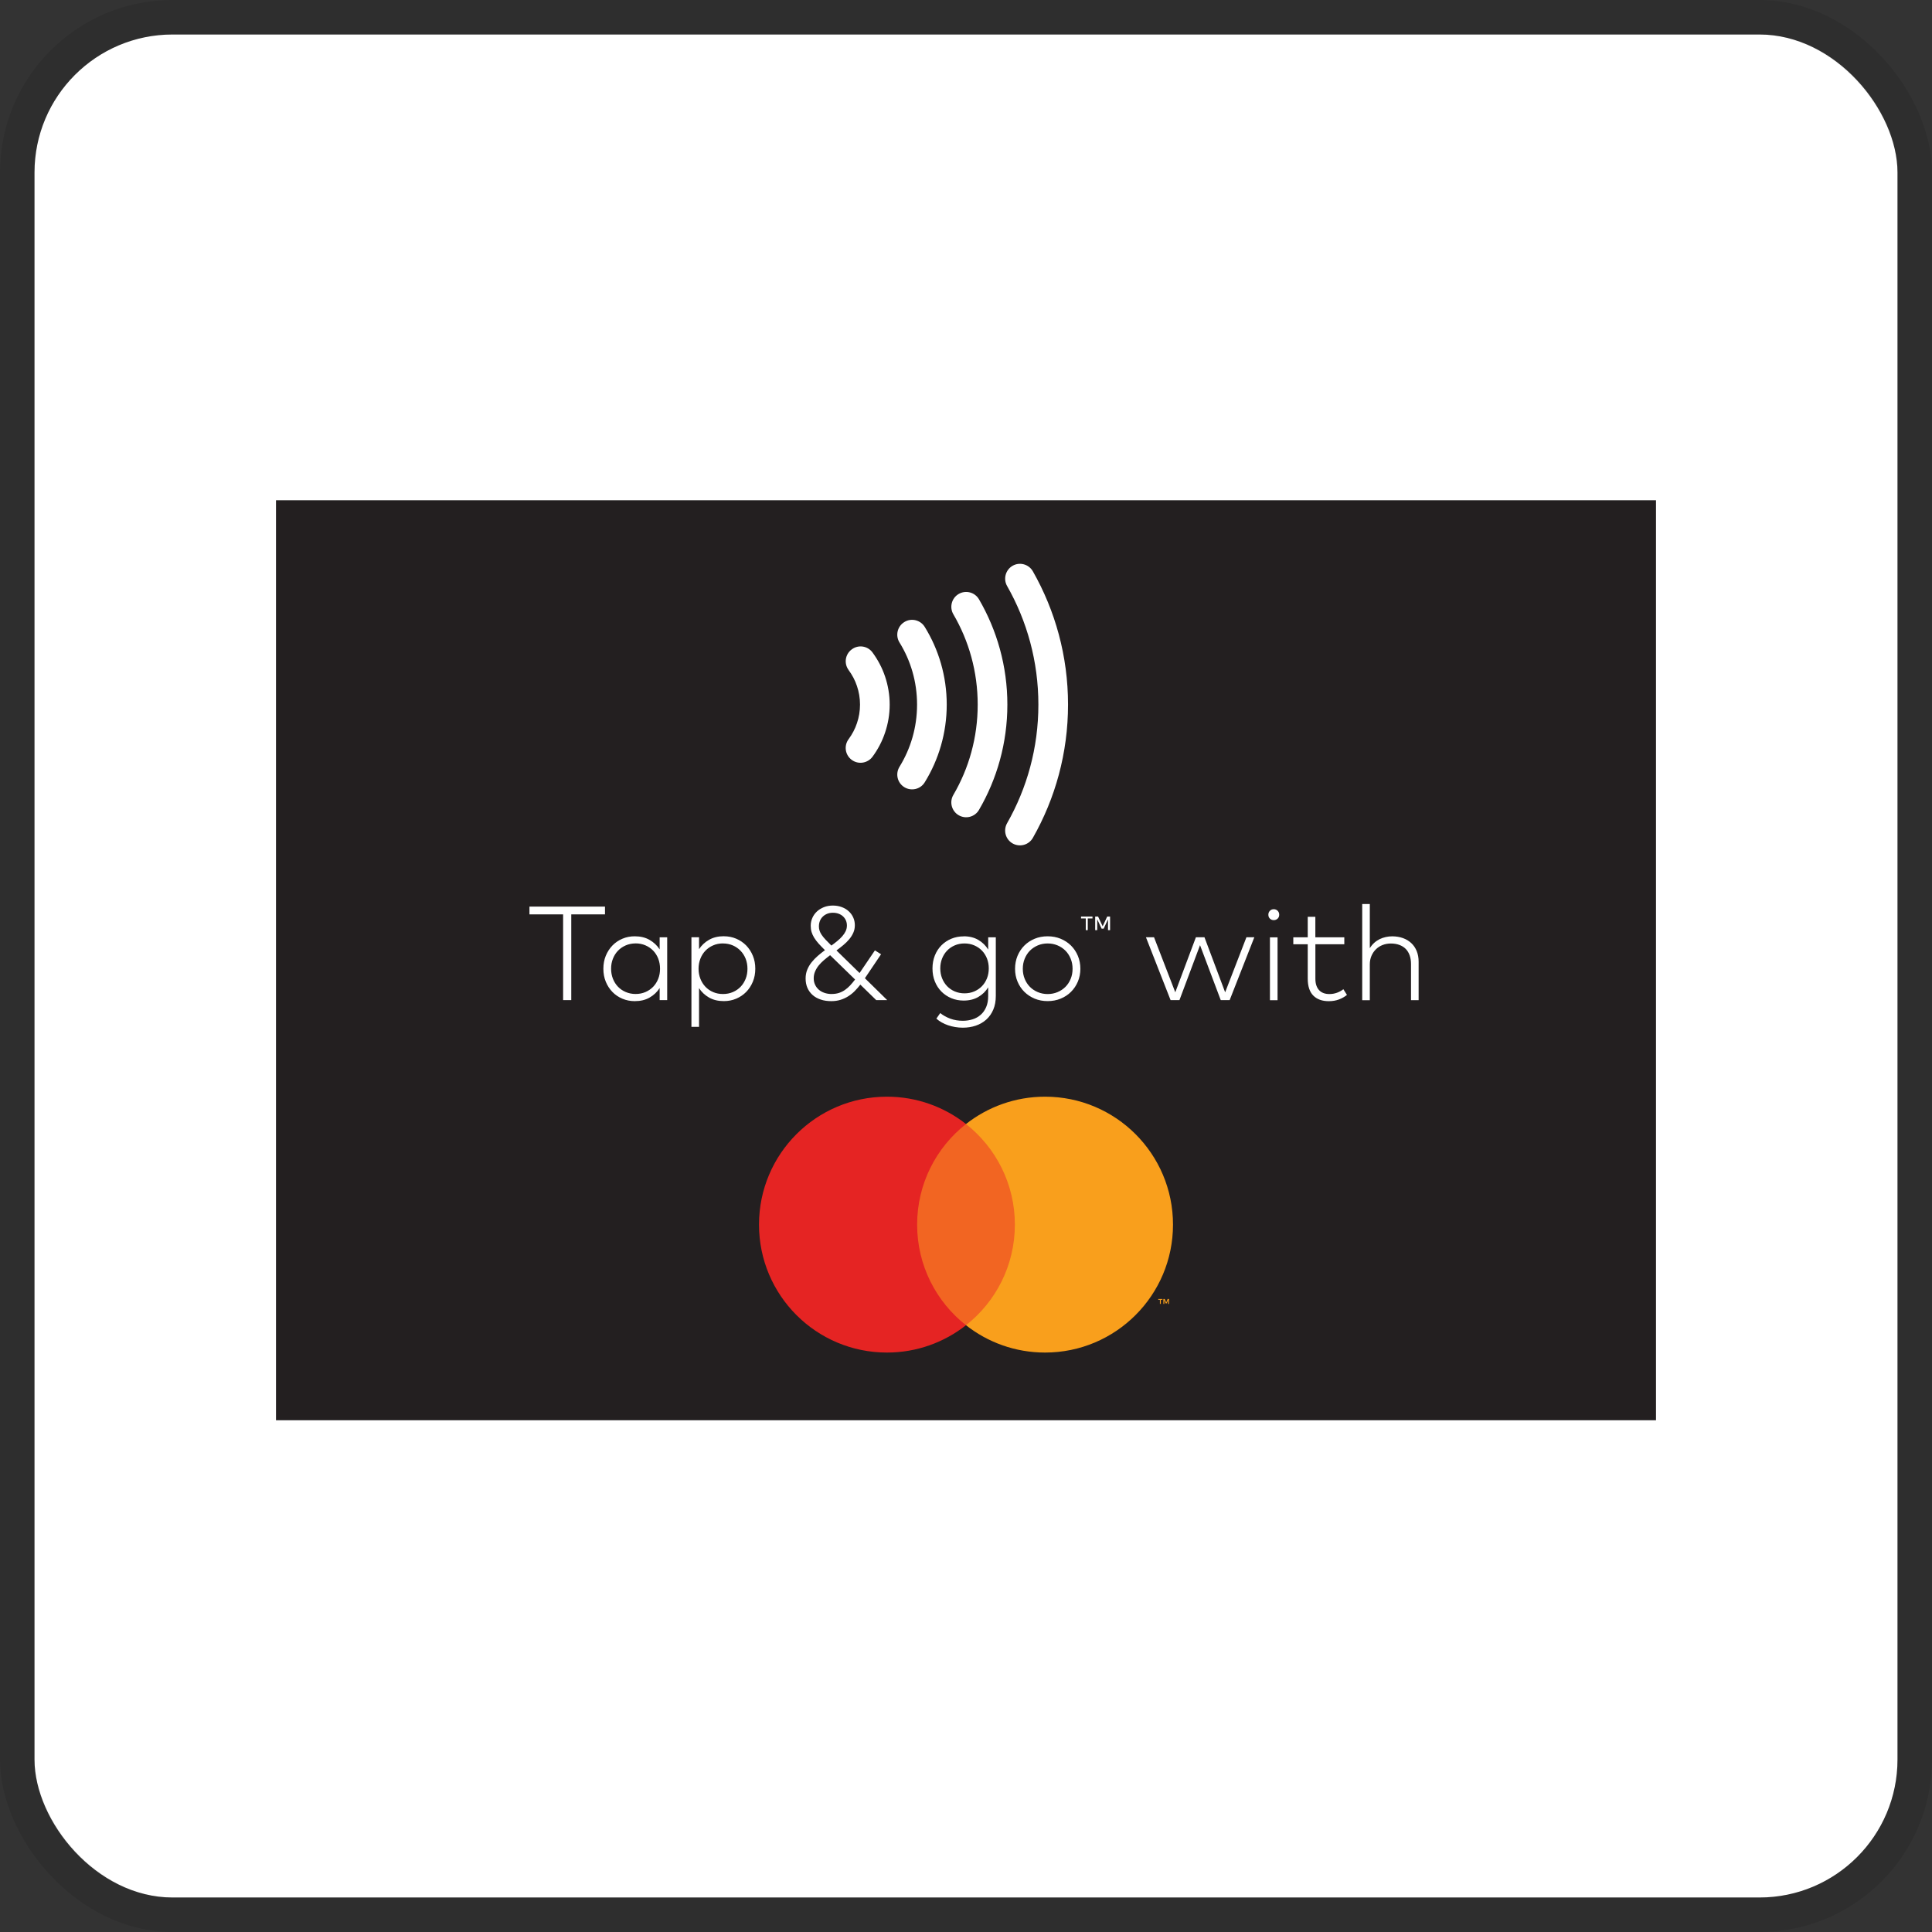 <svg width="112" height="112" viewBox="0 0 112 112" fill="none" xmlns="http://www.w3.org/2000/svg">
<rect x="0" y="0" width="112" height="112" fill="#333333" stroke="none"/>
<g clip-path="url(#clip0_647_1778)">
<rect x="2" y="2" width="108" height="108" rx="8" fill="white"/>
<path d="M96 29H16V82.333H96V29Z" fill="#231F20"/>
<path d="M67.293 75.589V75.35H67.389V75.302H67.144V75.35H67.241V75.589H67.293ZM67.769 75.589V75.302H67.692L67.606 75.5L67.519 75.302H67.442V75.589H67.496V75.372L67.578 75.559H67.633L67.715 75.372V75.589H67.769Z" fill="#F99F1C"/>
<path d="M59.228 65.161H52.739V76.824H59.228V65.161Z" fill="#F26522"/>
<path d="M53.167 70.993C53.167 68.626 54.274 66.519 56 65.161C54.739 64.169 53.146 63.576 51.417 63.576C47.32 63.576 44 66.896 44 70.993C44 75.089 47.32 78.409 51.417 78.409C53.146 78.409 54.739 77.817 56 76.824C54.274 75.467 53.167 73.359 53.167 70.993Z" fill="#E52423"/>
<path d="M60.583 63.576C58.854 63.576 57.261 64.169 56 65.161C57.726 66.519 58.833 68.626 58.833 70.993C58.833 73.359 57.726 75.467 56 76.824C57.261 77.817 58.854 78.409 60.583 78.409C64.68 78.409 68 75.089 68 70.993C68 66.896 64.68 63.576 60.583 63.576Z" fill="#F99F1C"/>
<path d="M71.022 57.528L72.257 54.333H72.715L71.285 57.976H70.767L69.567 54.793L68.374 57.976H67.859L66.431 54.333H66.9L68.132 57.524L69.328 54.333H69.824L71.024 57.528H71.022ZM35.072 53.006H33.117V57.978H32.644V53.006H30.693V52.556H35.072V53.006ZM38.678 57.978H38.241V57.278C38.094 57.508 37.9 57.691 37.657 57.83C37.417 57.969 37.13 58.037 36.796 58.037C36.541 58.037 36.302 57.989 36.08 57.896C35.857 57.802 35.665 57.672 35.504 57.506C35.341 57.339 35.213 57.141 35.118 56.911C35.024 56.682 34.978 56.432 34.978 56.159C34.978 55.887 35.024 55.637 35.118 55.407C35.213 55.178 35.341 54.98 35.504 54.811C35.667 54.643 35.859 54.513 36.08 54.419C36.302 54.324 36.541 54.278 36.796 54.278C37.13 54.278 37.417 54.348 37.657 54.487C37.898 54.626 38.093 54.809 38.241 55.037V54.337H38.678V57.98V57.978ZM36.846 54.691C36.637 54.691 36.446 54.73 36.272 54.806C36.098 54.882 35.948 54.985 35.822 55.117C35.696 55.248 35.6 55.404 35.53 55.582C35.459 55.759 35.426 55.952 35.426 56.157C35.426 56.363 35.461 56.556 35.53 56.735C35.6 56.913 35.698 57.069 35.824 57.2C35.95 57.332 36.1 57.435 36.276 57.509C36.45 57.583 36.641 57.622 36.846 57.622C37.052 57.622 37.243 57.585 37.415 57.511C37.587 57.437 37.737 57.335 37.865 57.204C37.991 57.072 38.089 56.917 38.159 56.739C38.23 56.561 38.263 56.367 38.263 56.157C38.263 55.948 38.228 55.754 38.159 55.574C38.089 55.395 37.991 55.241 37.865 55.109C37.739 54.98 37.589 54.876 37.415 54.802C37.243 54.728 37.052 54.689 36.846 54.689V54.691ZM41.961 54.276C42.217 54.276 42.456 54.322 42.678 54.417C42.9 54.511 43.093 54.643 43.257 54.809C43.42 54.978 43.55 55.176 43.644 55.406C43.739 55.635 43.785 55.885 43.785 56.157C43.785 56.43 43.739 56.68 43.644 56.909C43.55 57.139 43.42 57.337 43.257 57.504C43.093 57.67 42.9 57.8 42.678 57.895C42.456 57.989 42.217 58.035 41.961 58.035C41.632 58.035 41.346 57.967 41.106 57.83C40.865 57.693 40.672 57.511 40.524 57.283V59.526H40.083V54.333H40.524V55.026C40.669 54.802 40.861 54.62 41.104 54.482C41.344 54.344 41.632 54.274 41.961 54.274V54.276ZM41.911 54.691C41.706 54.691 41.515 54.728 41.343 54.804C41.17 54.878 41.02 54.982 40.896 55.111C40.77 55.241 40.672 55.396 40.602 55.576C40.532 55.756 40.496 55.95 40.496 56.159C40.496 56.369 40.532 56.561 40.602 56.741C40.672 56.919 40.77 57.074 40.896 57.206C41.022 57.337 41.17 57.439 41.343 57.513C41.515 57.587 41.706 57.624 41.911 57.624C42.117 57.624 42.311 57.587 42.485 57.511C42.659 57.437 42.809 57.333 42.935 57.202C43.061 57.071 43.157 56.915 43.228 56.737C43.298 56.559 43.331 56.367 43.331 56.159C43.331 55.952 43.296 55.761 43.228 55.583C43.157 55.406 43.059 55.25 42.933 55.119C42.807 54.987 42.657 54.883 42.483 54.807C42.311 54.732 42.118 54.693 41.911 54.693V54.691ZM50.796 57.978L49.874 57.08C49.774 57.211 49.665 57.335 49.55 57.452C49.435 57.569 49.309 57.669 49.172 57.756C49.035 57.843 48.887 57.911 48.726 57.961C48.565 58.011 48.387 58.037 48.194 58.037C47.967 58.037 47.763 58.008 47.58 57.946C47.396 57.885 47.239 57.798 47.109 57.683C46.98 57.569 46.878 57.43 46.807 57.269C46.737 57.108 46.702 56.926 46.702 56.724C46.702 56.541 46.733 56.372 46.796 56.217C46.859 56.061 46.943 55.919 47.048 55.787C47.152 55.656 47.272 55.532 47.406 55.415C47.541 55.298 47.68 55.187 47.824 55.082C47.685 54.944 47.563 54.819 47.457 54.702C47.354 54.585 47.267 54.472 47.2 54.363C47.133 54.254 47.083 54.143 47.048 54.032C47.015 53.92 46.998 53.8 46.998 53.667C46.998 53.508 47.03 53.356 47.093 53.213C47.156 53.071 47.244 52.946 47.357 52.841C47.47 52.735 47.606 52.652 47.763 52.589C47.919 52.528 48.091 52.496 48.28 52.496C48.468 52.496 48.637 52.526 48.794 52.583C48.952 52.641 49.087 52.722 49.198 52.824C49.311 52.926 49.398 53.046 49.461 53.183C49.524 53.322 49.556 53.472 49.556 53.635C49.556 53.798 49.526 53.939 49.467 54.072C49.407 54.208 49.328 54.333 49.228 54.452C49.128 54.571 49.015 54.683 48.887 54.789C48.759 54.895 48.628 54.998 48.491 55.098L49.83 56.407L50.72 55.094L51.076 55.319L50.139 56.709L51.431 57.976H50.793L50.796 57.978ZM48.218 57.622C48.368 57.622 48.506 57.602 48.63 57.563C48.754 57.522 48.868 57.467 48.976 57.393C49.083 57.319 49.185 57.232 49.282 57.128C49.378 57.024 49.474 56.909 49.57 56.783L48.122 55.374C47.996 55.469 47.876 55.567 47.759 55.665C47.644 55.763 47.544 55.867 47.457 55.974C47.37 56.083 47.302 56.198 47.25 56.321C47.198 56.443 47.172 56.574 47.172 56.713C47.172 56.852 47.198 56.971 47.25 57.083C47.302 57.196 47.374 57.293 47.465 57.372C47.556 57.452 47.667 57.515 47.794 57.557C47.922 57.602 48.063 57.624 48.218 57.624V57.622ZM47.472 53.696C47.472 53.787 47.485 53.872 47.511 53.952C47.537 54.032 47.578 54.115 47.635 54.198C47.693 54.282 47.767 54.374 47.859 54.472C47.952 54.572 48.065 54.685 48.196 54.815C48.319 54.728 48.433 54.639 48.541 54.55C48.65 54.461 48.744 54.369 48.828 54.274C48.911 54.18 48.976 54.082 49.024 53.98C49.072 53.878 49.096 53.77 49.096 53.656C49.096 53.55 49.078 53.452 49.039 53.361C49 53.27 48.944 53.193 48.874 53.126C48.804 53.059 48.717 53.008 48.617 52.969C48.517 52.932 48.406 52.913 48.283 52.913C48.161 52.913 48.052 52.933 47.954 52.972C47.856 53.013 47.77 53.067 47.698 53.137C47.626 53.208 47.57 53.289 47.532 53.385C47.493 53.482 47.474 53.583 47.474 53.694L47.472 53.696ZM55.867 54.278C56.194 54.278 56.478 54.348 56.717 54.489C56.956 54.63 57.146 54.817 57.287 55.048V54.335H57.728V57.732C57.728 58.033 57.68 58.3 57.581 58.53C57.483 58.759 57.348 58.952 57.174 59.108C57 59.263 56.798 59.38 56.567 59.458C56.335 59.537 56.083 59.576 55.815 59.576C55.665 59.576 55.519 59.563 55.374 59.539C55.23 59.515 55.091 59.48 54.959 59.435C54.828 59.391 54.704 59.335 54.589 59.27C54.474 59.206 54.372 59.132 54.282 59.05L54.506 58.73C54.678 58.867 54.876 58.974 55.096 59.056C55.317 59.135 55.556 59.176 55.815 59.176C56.019 59.176 56.211 59.146 56.389 59.089C56.569 59.032 56.724 58.943 56.857 58.824C56.991 58.706 57.094 58.557 57.17 58.38C57.246 58.202 57.285 57.995 57.285 57.756V57.237C57.143 57.471 56.952 57.656 56.715 57.794C56.476 57.933 56.193 58.004 55.865 58.004C55.609 58.004 55.37 57.958 55.15 57.867C54.93 57.774 54.737 57.646 54.576 57.483C54.413 57.319 54.287 57.124 54.194 56.895C54.102 56.667 54.057 56.415 54.057 56.141C54.057 55.867 54.104 55.62 54.194 55.391C54.285 55.163 54.413 54.967 54.576 54.802C54.739 54.639 54.93 54.511 55.15 54.419C55.37 54.328 55.609 54.282 55.865 54.282L55.867 54.278ZM55.913 54.693C55.707 54.693 55.517 54.73 55.344 54.806C55.172 54.88 55.022 54.983 54.9 55.113C54.776 55.243 54.68 55.396 54.611 55.572C54.543 55.748 54.509 55.937 54.509 56.137C54.509 56.337 54.543 56.532 54.611 56.706C54.68 56.88 54.776 57.033 54.9 57.165C55.024 57.294 55.172 57.398 55.344 57.472C55.517 57.546 55.707 57.585 55.913 57.585C56.118 57.585 56.306 57.548 56.478 57.474C56.65 57.4 56.8 57.3 56.924 57.17C57.05 57.041 57.146 56.889 57.217 56.711C57.287 56.533 57.32 56.343 57.32 56.137C57.32 55.932 57.285 55.743 57.217 55.567C57.146 55.391 57.05 55.237 56.924 55.108C56.798 54.978 56.65 54.878 56.478 54.804C56.306 54.73 56.117 54.693 55.913 54.693ZM60.733 54.278C61.004 54.278 61.256 54.326 61.487 54.42C61.718 54.517 61.919 54.648 62.087 54.815C62.256 54.983 62.389 55.182 62.485 55.411C62.581 55.641 62.63 55.891 62.63 56.159C62.63 56.428 62.581 56.676 62.485 56.904C62.389 57.132 62.256 57.33 62.087 57.498C61.919 57.667 61.718 57.798 61.487 57.893C61.256 57.987 61.006 58.035 60.733 58.035C60.461 58.035 60.211 57.987 59.981 57.893C59.752 57.796 59.552 57.665 59.383 57.498C59.215 57.33 59.081 57.132 58.987 56.904C58.891 56.676 58.844 56.428 58.844 56.159C58.844 55.891 58.893 55.643 58.987 55.411C59.083 55.182 59.215 54.983 59.383 54.815C59.552 54.646 59.752 54.515 59.981 54.42C60.211 54.324 60.461 54.278 60.733 54.278ZM60.733 54.693C60.53 54.693 60.339 54.73 60.165 54.804C59.991 54.878 59.837 54.98 59.707 55.109C59.578 55.239 59.478 55.395 59.404 55.574C59.33 55.754 59.293 55.948 59.293 56.161C59.293 56.374 59.33 56.569 59.404 56.748C59.478 56.928 59.578 57.082 59.707 57.211C59.837 57.341 59.989 57.441 60.165 57.515C60.341 57.589 60.53 57.626 60.733 57.626C60.937 57.626 61.128 57.589 61.304 57.515C61.481 57.441 61.633 57.341 61.763 57.211C61.893 57.082 61.993 56.928 62.067 56.748C62.141 56.569 62.178 56.374 62.178 56.161C62.178 55.948 62.141 55.754 62.067 55.574C61.993 55.395 61.893 55.239 61.763 55.109C61.633 54.98 61.481 54.878 61.304 54.804C61.128 54.73 60.937 54.693 60.733 54.693ZM62.943 53.92V53.243H62.669V53.133H63.333V53.243H63.059V53.92H62.943ZM64.233 53.92V53.293L63.981 53.835H63.861L63.607 53.293V53.92H63.489V53.132H63.656L63.922 53.698L64.187 53.132H64.352V53.92H64.233ZM73.841 52.708C73.931 52.708 74.007 52.739 74.067 52.8C74.128 52.861 74.157 52.939 74.157 53.028C74.157 53.117 74.128 53.193 74.067 53.252C74.006 53.311 73.93 53.341 73.841 53.341C73.752 53.341 73.676 53.311 73.617 53.252C73.557 53.193 73.528 53.119 73.528 53.028C73.528 52.937 73.557 52.861 73.617 52.8C73.676 52.739 73.75 52.708 73.841 52.708ZM74.061 57.982H73.62V54.339H74.061V57.982ZM77.933 54.741H76.254V56.728C76.254 56.883 76.272 57.017 76.311 57.128C76.35 57.241 76.404 57.333 76.476 57.407C76.546 57.482 76.632 57.535 76.731 57.572C76.832 57.609 76.941 57.626 77.063 57.626C77.22 57.626 77.368 57.6 77.506 57.55C77.644 57.5 77.767 57.432 77.876 57.346L78.085 57.676C77.954 57.783 77.8 57.872 77.622 57.939C77.444 58.006 77.248 58.039 77.028 58.039C76.648 58.039 76.35 57.932 76.135 57.717C75.92 57.502 75.811 57.174 75.811 56.733V54.739H74.974V54.337H75.811V53.148H76.252V54.337H77.931V54.739L77.933 54.741ZM79.409 54.969C79.481 54.85 79.567 54.746 79.663 54.659C79.759 54.572 79.865 54.5 79.978 54.444C80.091 54.389 80.209 54.348 80.333 54.321C80.457 54.293 80.582 54.28 80.706 54.28C80.933 54.28 81.141 54.315 81.33 54.382C81.519 54.45 81.68 54.548 81.815 54.674C81.95 54.8 82.056 54.956 82.128 55.137C82.202 55.319 82.239 55.522 82.239 55.746V57.98H81.798V55.882C81.798 55.698 81.772 55.533 81.72 55.385C81.668 55.239 81.593 55.113 81.493 55.011C81.393 54.909 81.269 54.832 81.124 54.778C80.98 54.724 80.815 54.696 80.628 54.696C80.457 54.696 80.298 54.726 80.15 54.783C80.002 54.841 79.872 54.924 79.763 55.032C79.654 55.139 79.567 55.267 79.504 55.415C79.441 55.563 79.409 55.726 79.409 55.906V57.982H78.969V52.406H79.409V54.969ZM49.196 38.846C49.402 39.126 49.57 39.437 49.68 39.774C49.794 40.111 49.856 40.469 49.856 40.846C49.856 41.224 49.794 41.582 49.68 41.919C49.57 42.254 49.402 42.567 49.196 42.848C48.911 43.23 48.993 43.769 49.374 44.05C49.754 44.332 50.291 44.252 50.578 43.872C50.889 43.45 51.141 42.976 51.309 42.467C51.481 41.959 51.576 41.411 51.576 40.846C51.576 40.282 51.481 39.735 51.311 39.226C51.141 38.715 50.889 38.245 50.578 37.821C50.296 37.439 49.759 37.359 49.378 37.645C48.994 37.926 48.913 38.463 49.198 38.846M52.144 37.243C52.793 38.293 53.163 39.522 53.163 40.846C53.163 42.17 52.791 43.402 52.144 44.452C51.896 44.858 52.02 45.383 52.424 45.633C52.828 45.882 53.361 45.756 53.607 45.352C54.415 44.044 54.883 42.496 54.883 40.846C54.883 39.196 54.417 37.652 53.607 36.341C53.359 35.939 52.828 35.809 52.424 36.061C52.019 36.311 51.896 36.841 52.144 37.245M55.267 35.611C56.167 37.148 56.678 38.937 56.678 40.846C56.678 42.756 56.167 44.544 55.267 46.082C55.026 46.493 55.167 47.02 55.574 47.259C55.987 47.5 56.513 47.361 56.752 46.952C57.798 45.159 58.398 43.069 58.398 40.846C58.398 38.624 57.796 36.533 56.752 34.741C56.511 34.332 55.987 34.193 55.576 34.433C55.167 34.67 55.028 35.2 55.267 35.611ZM58.382 33.971C59.537 36 60.196 38.343 60.196 40.848C60.196 43.354 59.535 45.696 58.382 47.722C58.148 48.137 58.291 48.661 58.702 48.895C59.117 49.128 59.641 48.985 59.876 48.572C61.172 46.294 61.915 43.656 61.915 40.846C61.915 38.037 61.172 35.398 59.876 33.12C59.641 32.708 59.117 32.563 58.702 32.798C58.293 33.035 58.148 33.559 58.382 33.971Z" fill="white"/>
</g>
<rect x="1" y="1" width="110" height="110" rx="9" stroke="black" stroke-opacity="0.1" stroke-width="2"/>
<defs>
<clipPath id="clip0_647_1778">
<rect x="2" y="2" width="108" height="108" rx="8" fill="white"/>
</clipPath>
</defs>
</svg>
